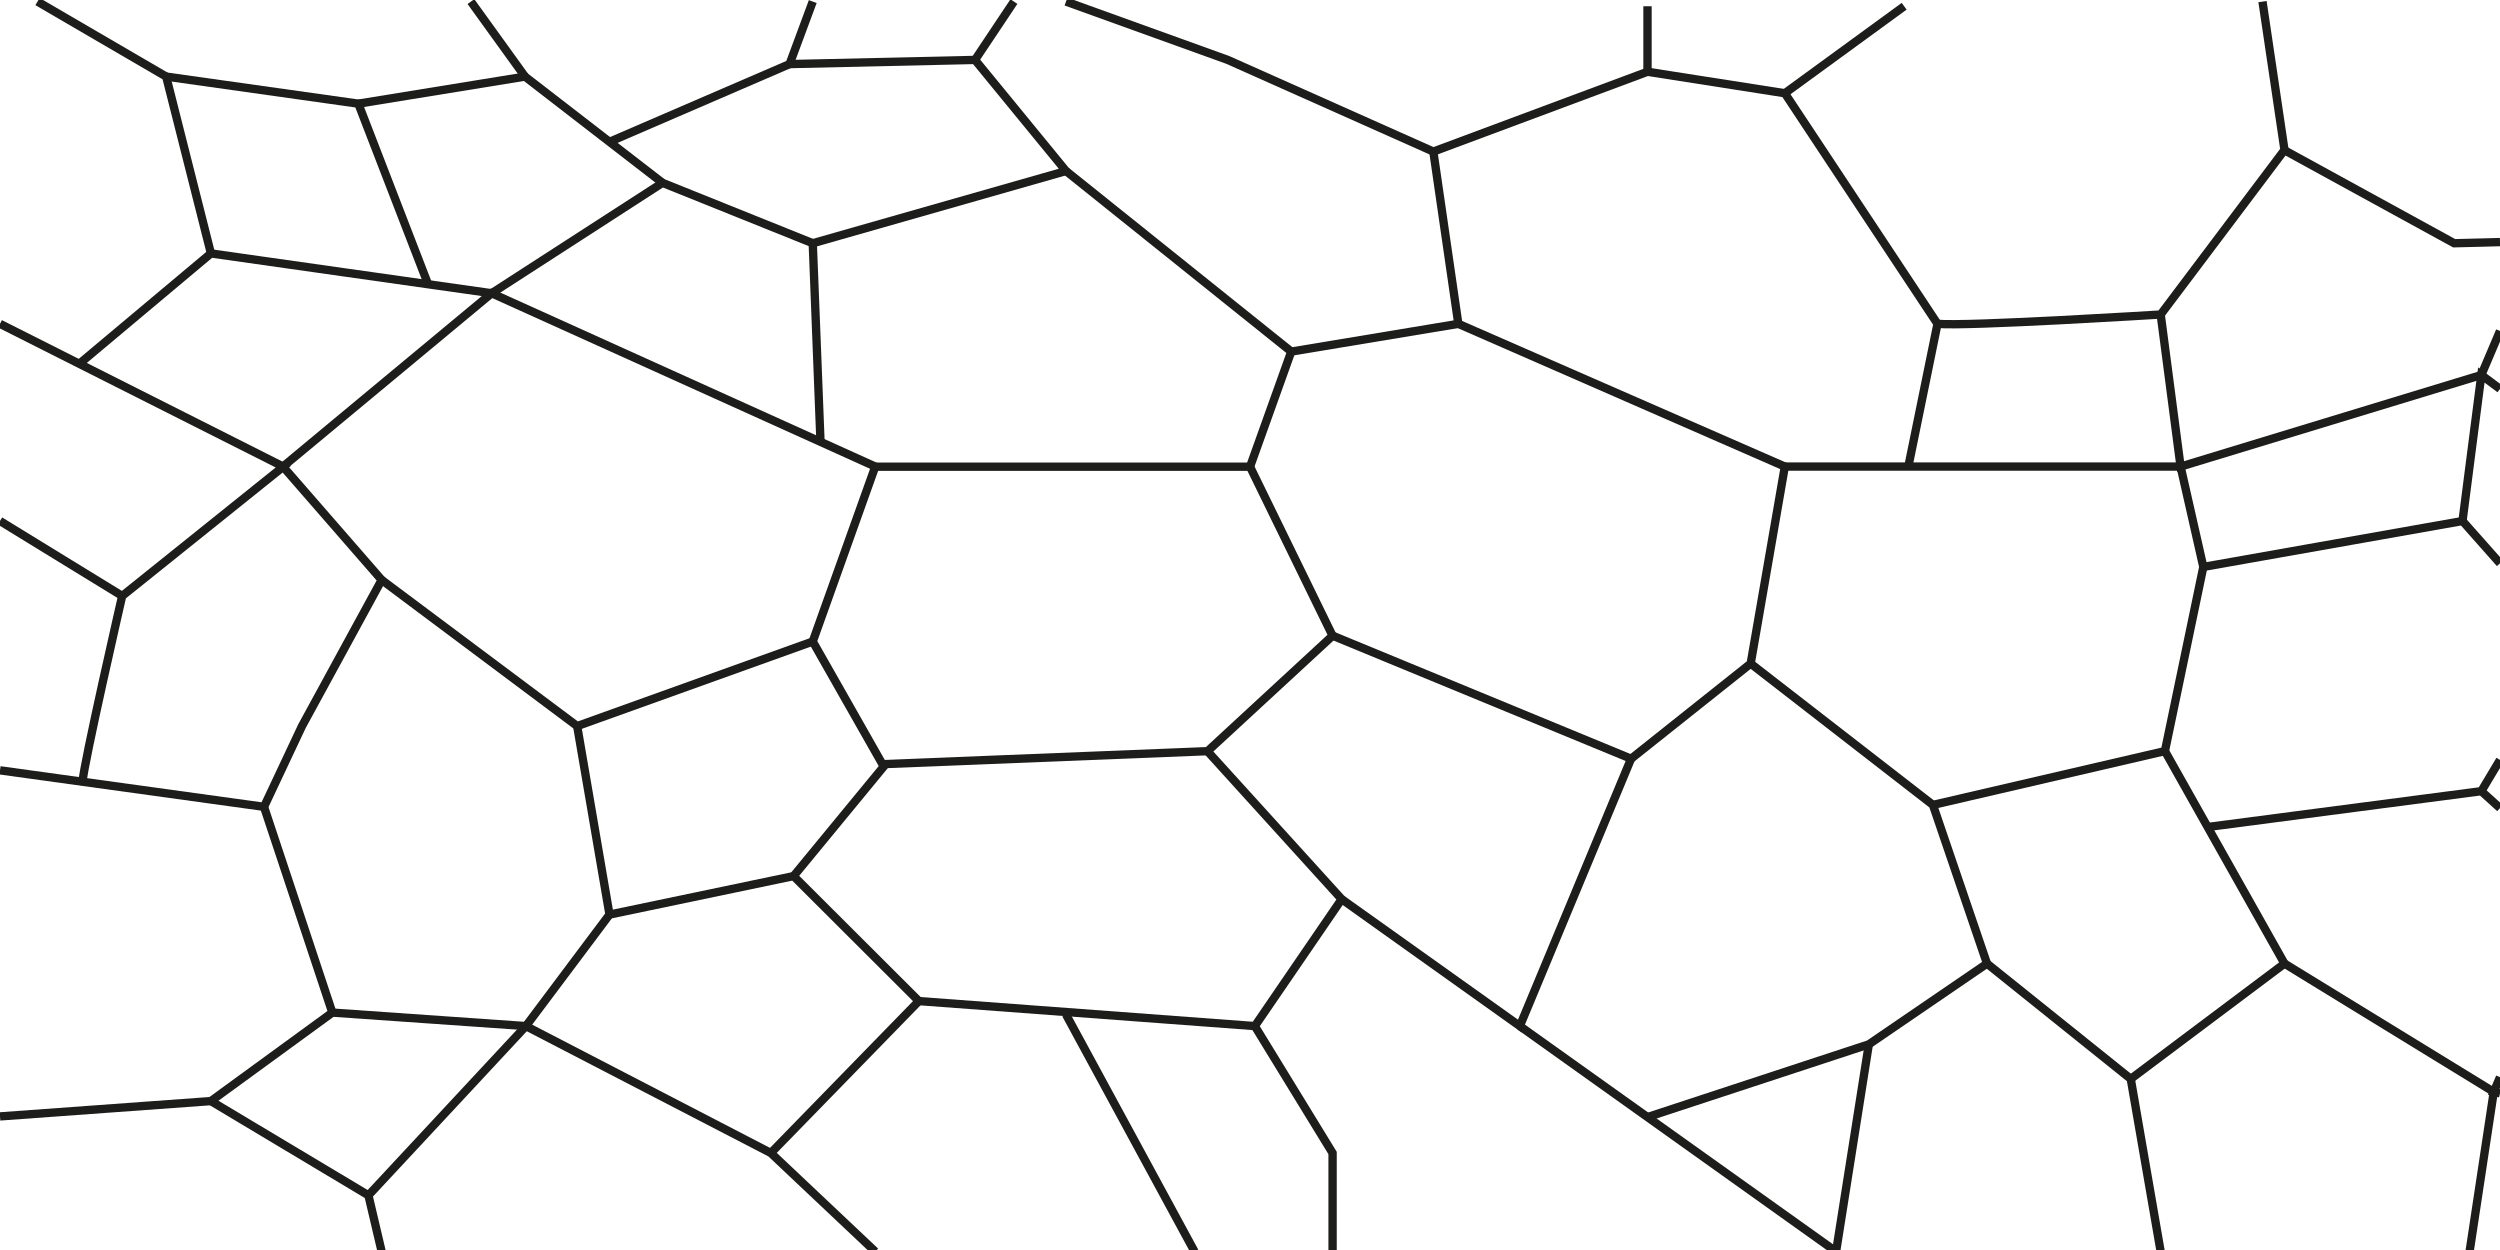 <svg id="GrainSmall" xmlns="http://www.w3.org/2000/svg" viewBox="0 0 300 150"><defs><style>.cls-1,.cls-2{fill:none;}.cls-2{stroke:#1d1d1b;stroke-miterlimit:10;}</style></defs><title>CP_GrainSmall</title><rect class="cls-1" y="55.99" width="300" height="94.2"/><polyline class="cls-2" points="31.68 96.82 36.24 87.13 45.8 69.59 33.96 55.99 59 35.19 105.03 55.99 97.53 76.98 106.05 91.98 95.23 105.13"/><polyline class="cls-2" points="0 133.97 25.31 132.13 39.88 121.51 31.68 96.82 0 92.44"/><polyline class="cls-2" points="25.31 132.13 44.21 143.44 45.8 150.19"/><polyline class="cls-2" points="45.8 69.59 69.26 87.13 97.53 76.98"/><polyline class="cls-2" points="69.26 87.13 73.14 109.75 63.11 123.13 39.88 121.51"/><polyline class="cls-2" points="44.21 143.44 63.11 123.13 92.5 138.36 105.03 150.19"/><polyline class="cls-2" points="73.14 109.75 95.23 105.13 110.26 120.13 92.5 138.36"/><path class="cls-2" d="M105,56h45l9.91,20.29-15,13.85-39,1.56"/><polyline class="cls-2" points="110.26 120.13 150.58 123.13 161 107.9 144.88 90.13"/><polyline class="cls-2" points="150.58 123.13 159.91 138.36 159.91 150.19"/><line class="cls-2" x1="127.92" y1="121.74" x2="143.35" y2="150.19"/><polyline class="cls-2" points="175 38.86 214.18 55.99 210.08 79.63 195.73 91.05 159.91 76.28"/><polyline class="cls-2" points="195.73 91.05 182.38 123.13 161 107.9"/><polyline class="cls-2" points="210.08 79.63 231.95 96.59 238.44 115.63 224.26 125.32 197.7 134.05"/><polyline class="cls-2" points="214.18 55.99 261.67 55.99 264.4 68.03 259.79 90.13 231.95 96.59"/><polyline class="cls-2" points="224.26 125.32 220.33 150.19 182.38 123.13"/><polyline class="cls-2" points="238.44 115.63 255.69 129.47 259.28 150.19"/><polyline class="cls-2" points="255.69 129.47 274.14 115.63 259.79 90.13"/><polyline class="cls-2" points="274.14 115.63 299.25 131.03 296.35 150.19"/><polyline class="cls-2" points="264.92 99.24 297.76 94.94 297.77 94.95 300 96.97"/><polyline class="cls-2" points="300 129.26 299.25 131.03 300 131.2"/><path class="cls-2" d="M9.91,93.81c0.09-2,4.75-22.29,4.75-22.29L34,56,0,38.86"/><line class="cls-2" x1="14.67" y1="71.52" y2="62.52"/><polyline class="cls-2" points="9.51 43.66 25.31 30.41 41.22 32.67 59 35.19 79.5 21.94 97.53 29.19 98.46 53.03"/><polyline class="cls-2" points="4.5 0.19 19.94 9.19 25.31 30.41"/><polyline class="cls-2" points="19.94 9.19 43 12.44 51.37 34.11"/><polyline class="cls-2" points="43 12.44 63 9.19 79.5 21.94"/><line class="cls-2" x1="63" y1="9.19" x2="56.51" y2="0.19"/><polyline class="cls-2" points="73.14 17.02 94.75 7.69 97.53 0.19"/><polyline class="cls-2" points="97.53 29.19 127.92 20.52 117 7.19 94.75 7.69"/><line class="cls-2" x1="117" y1="7.19" x2="121.67" y2="0.19"/><polyline class="cls-2" points="150.01 55.99 154.95 42.19 127.92 20.52"/><polyline class="cls-2" points="154.95 42.19 175 38.86 172 18.19 147.33 7.19 127.92 0.19"/><polyline class="cls-2" points="172 18.19 197.7 8.61 214.18 11.19 232.5 38.86 229 55.99"/><rect class="cls-1" x="297.76" y="0.75" width="2.24" height="94.2"/><polyline class="cls-2" points="300 39.72 297.76 45 261.67 55.99 259.28 37.73"/><line class="cls-2" x1="197.7" y1="8.61" x2="197.7" y2="0.75"/><line class="cls-2" x1="214.18" y1="11.19" x2="228.5" y2="0.75"/><path class="cls-2" d="M232.5,38.86c3.5,0.33,26.78-1.12,26.78-1.12L274.14,18,271.5,0.19"/><polyline class="cls-2" points="274.14 18.03 294.5 29.19 297.76 29.11 300 29.05"/><polyline class="cls-2" points="264.4 68.03 295.5 62.52 297.76 65.07 300 67.6"/><line class="cls-2" x1="300" y1="91.19" x2="297.76" y2="94.94"/><polyline class="cls-2" points="300 46.67 297.76 45 296.34 55.99 295.5 62.52"/></svg>